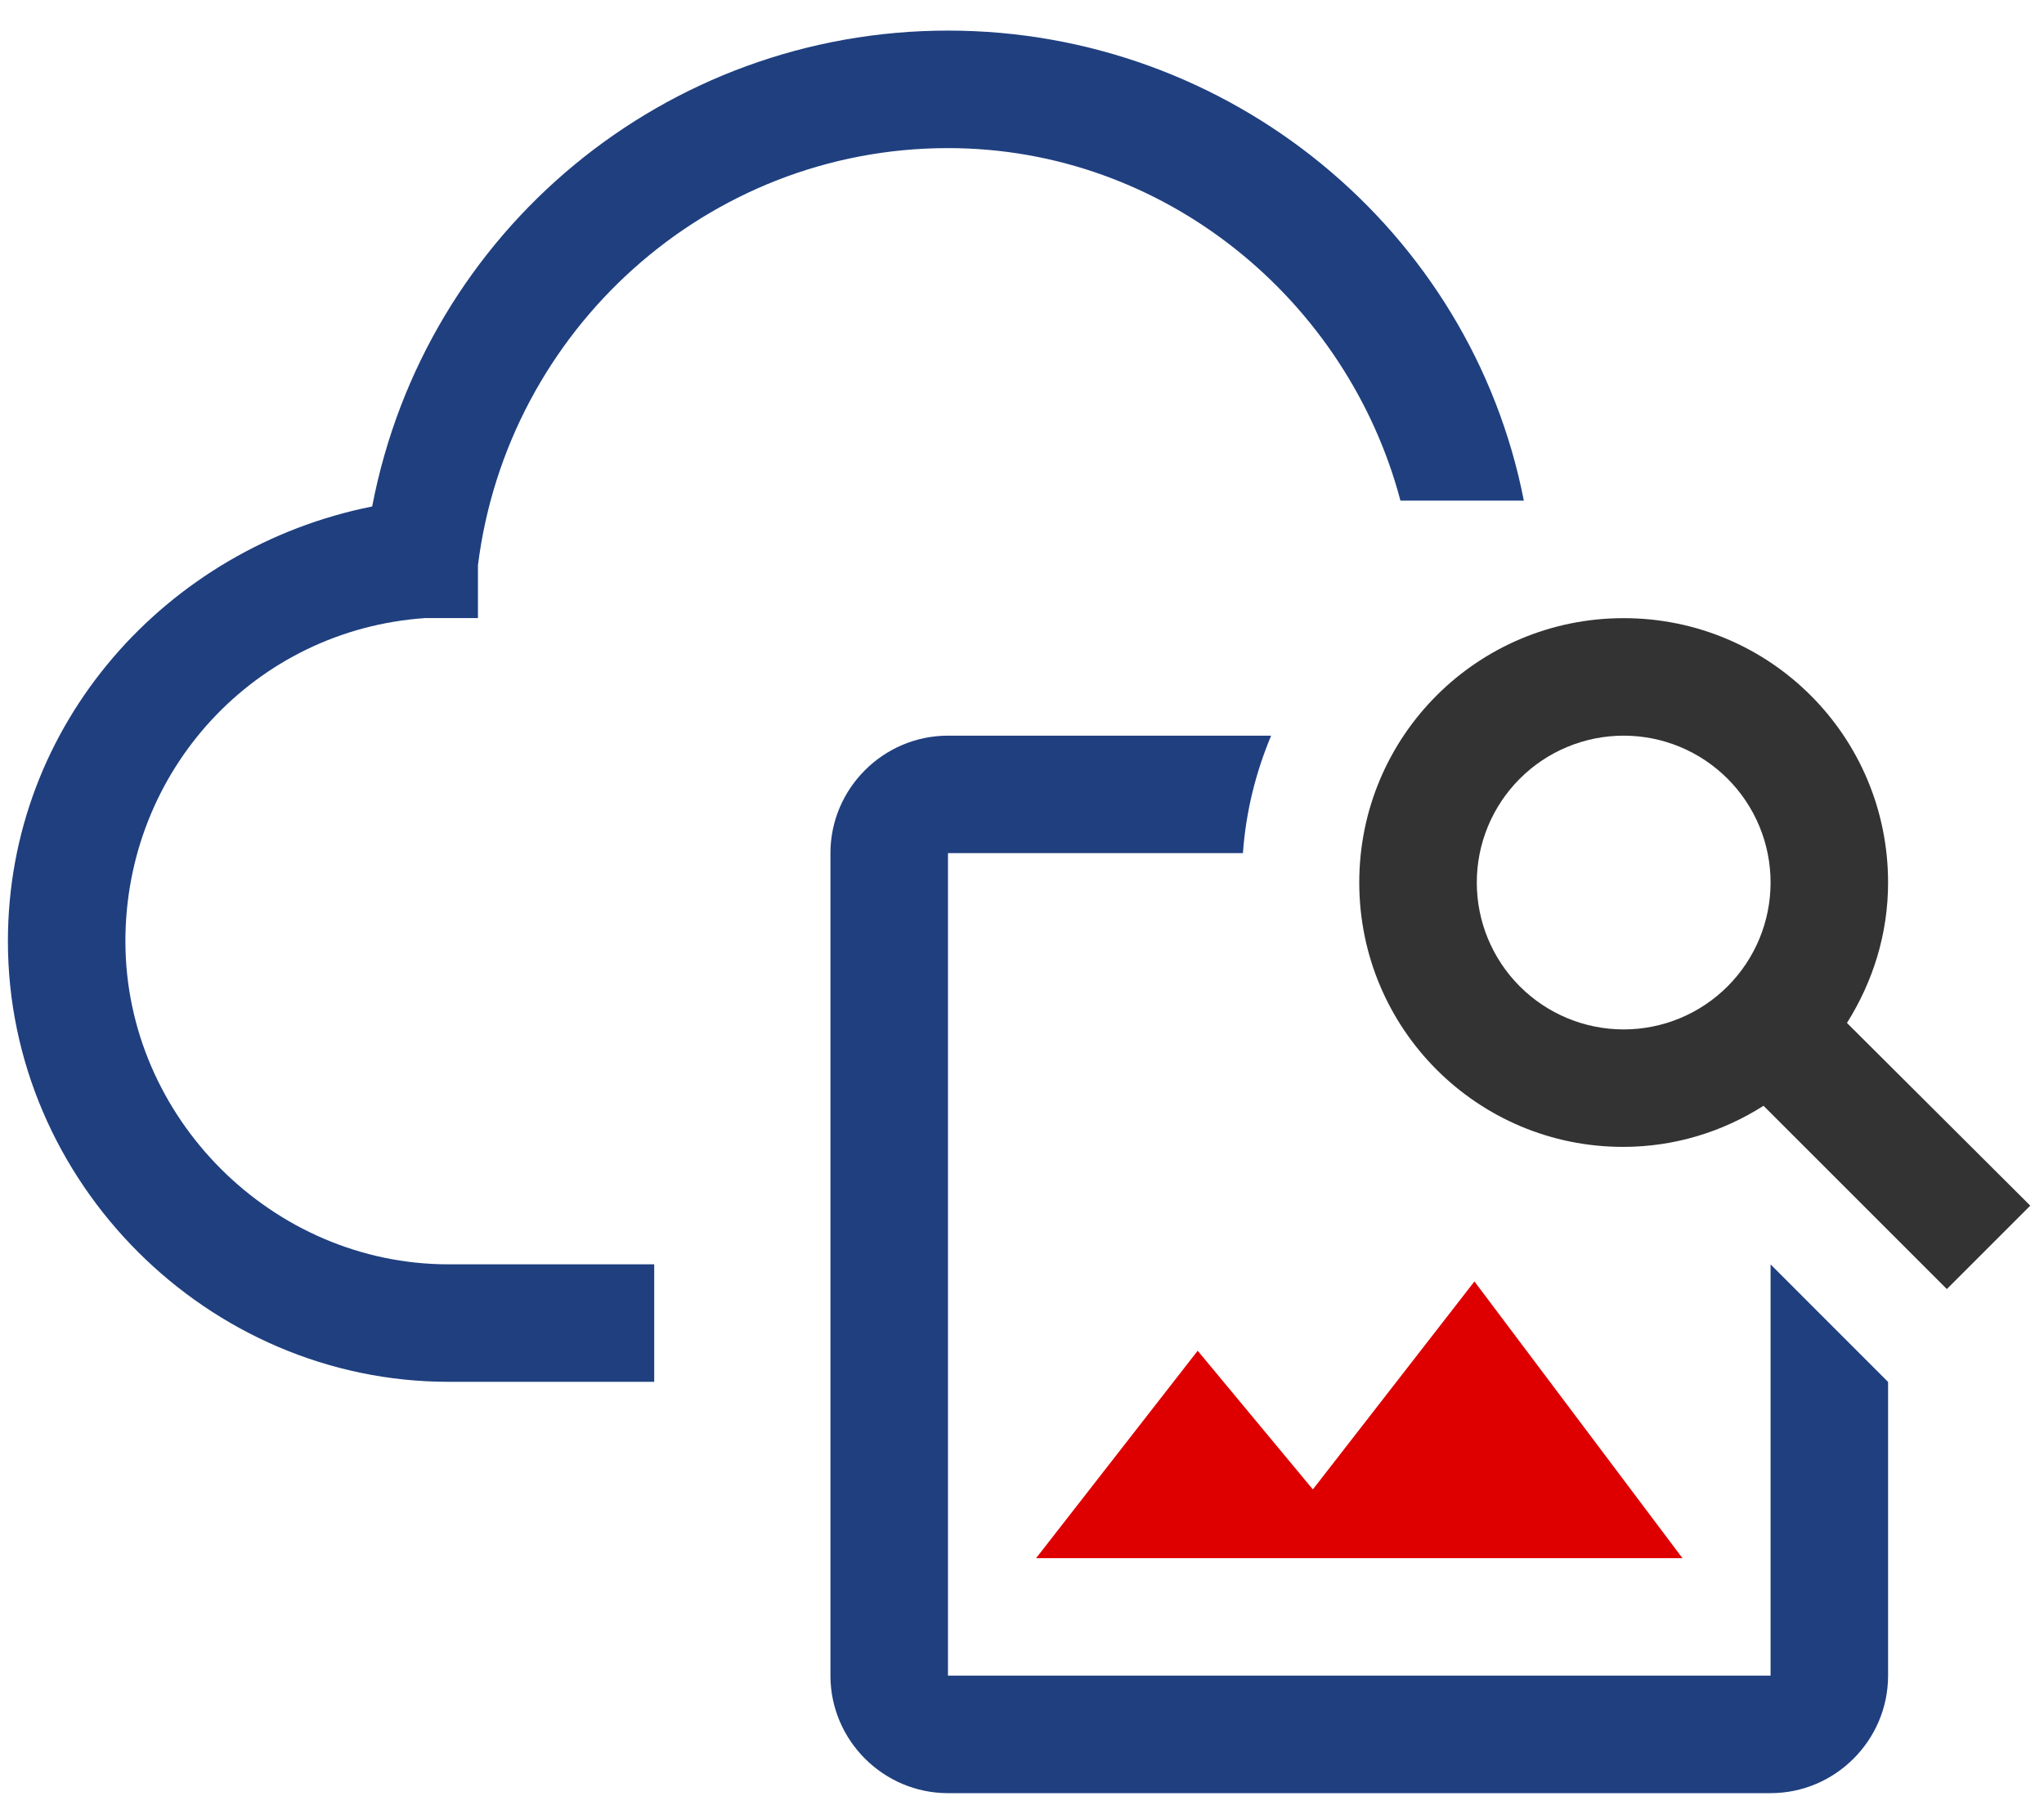 <svg width="60" height="53" viewBox="0 0 60 53" fill="none" xmlns="http://www.w3.org/2000/svg">
<path d="M49.387 45.745H30.414L35.157 39.656L38.538 43.727L43.281 37.621L49.387 45.745Z" fill="#DE0000"/>
<path d="M51.974 37.121V49.194H27.827V25.047H36.485C36.572 23.823 36.865 22.667 37.313 21.598H27.827C25.93 21.598 24.377 23.15 24.377 25.047V49.194C24.377 51.092 25.93 52.644 27.827 52.644H51.974C53.871 52.644 55.423 51.092 55.423 49.194V40.571L51.974 37.121Z" fill="#1F3F7F"/>
<path fill-rule="evenodd" clip-rule="evenodd" d="M54.216 30.032C54.975 28.825 55.423 27.428 55.423 25.91C55.423 21.615 51.957 18.148 47.662 18.148C43.367 18.148 39.9 21.615 39.9 25.91C39.9 30.205 43.367 33.671 47.645 33.671C49.163 33.671 50.577 33.223 51.767 32.464L57.148 37.845L59.597 35.396L54.216 30.032ZM44.613 28.959C45.422 29.768 46.518 30.222 47.662 30.222C48.806 30.222 49.902 29.768 50.711 28.959C51.52 28.15 51.974 27.053 51.974 25.91C51.974 24.766 51.52 23.67 50.711 22.861C49.902 22.052 48.806 21.598 47.662 21.598C46.518 21.598 45.422 22.052 44.613 22.861C43.804 23.67 43.35 24.766 43.35 25.91C43.35 27.053 43.804 28.15 44.613 28.959Z" fill="#333333"/>
<path d="M44.731 14.697C43.179 6.763 36.107 0.898 27.828 0.898C19.549 0.898 12.478 6.763 10.925 14.869C4.889 16.076 0.232 21.251 0.232 27.633C0.232 34.704 6.096 40.568 13.168 40.568H19.204V37.119H13.168C7.993 37.119 3.681 32.807 3.681 27.633C3.681 22.631 7.476 18.491 12.478 18.146H14.03V16.594C14.893 9.695 20.757 4.348 27.828 4.348C34.21 4.348 39.557 8.832 41.109 14.697H44.731Z" fill="#1F3F7F"/>
</svg>
